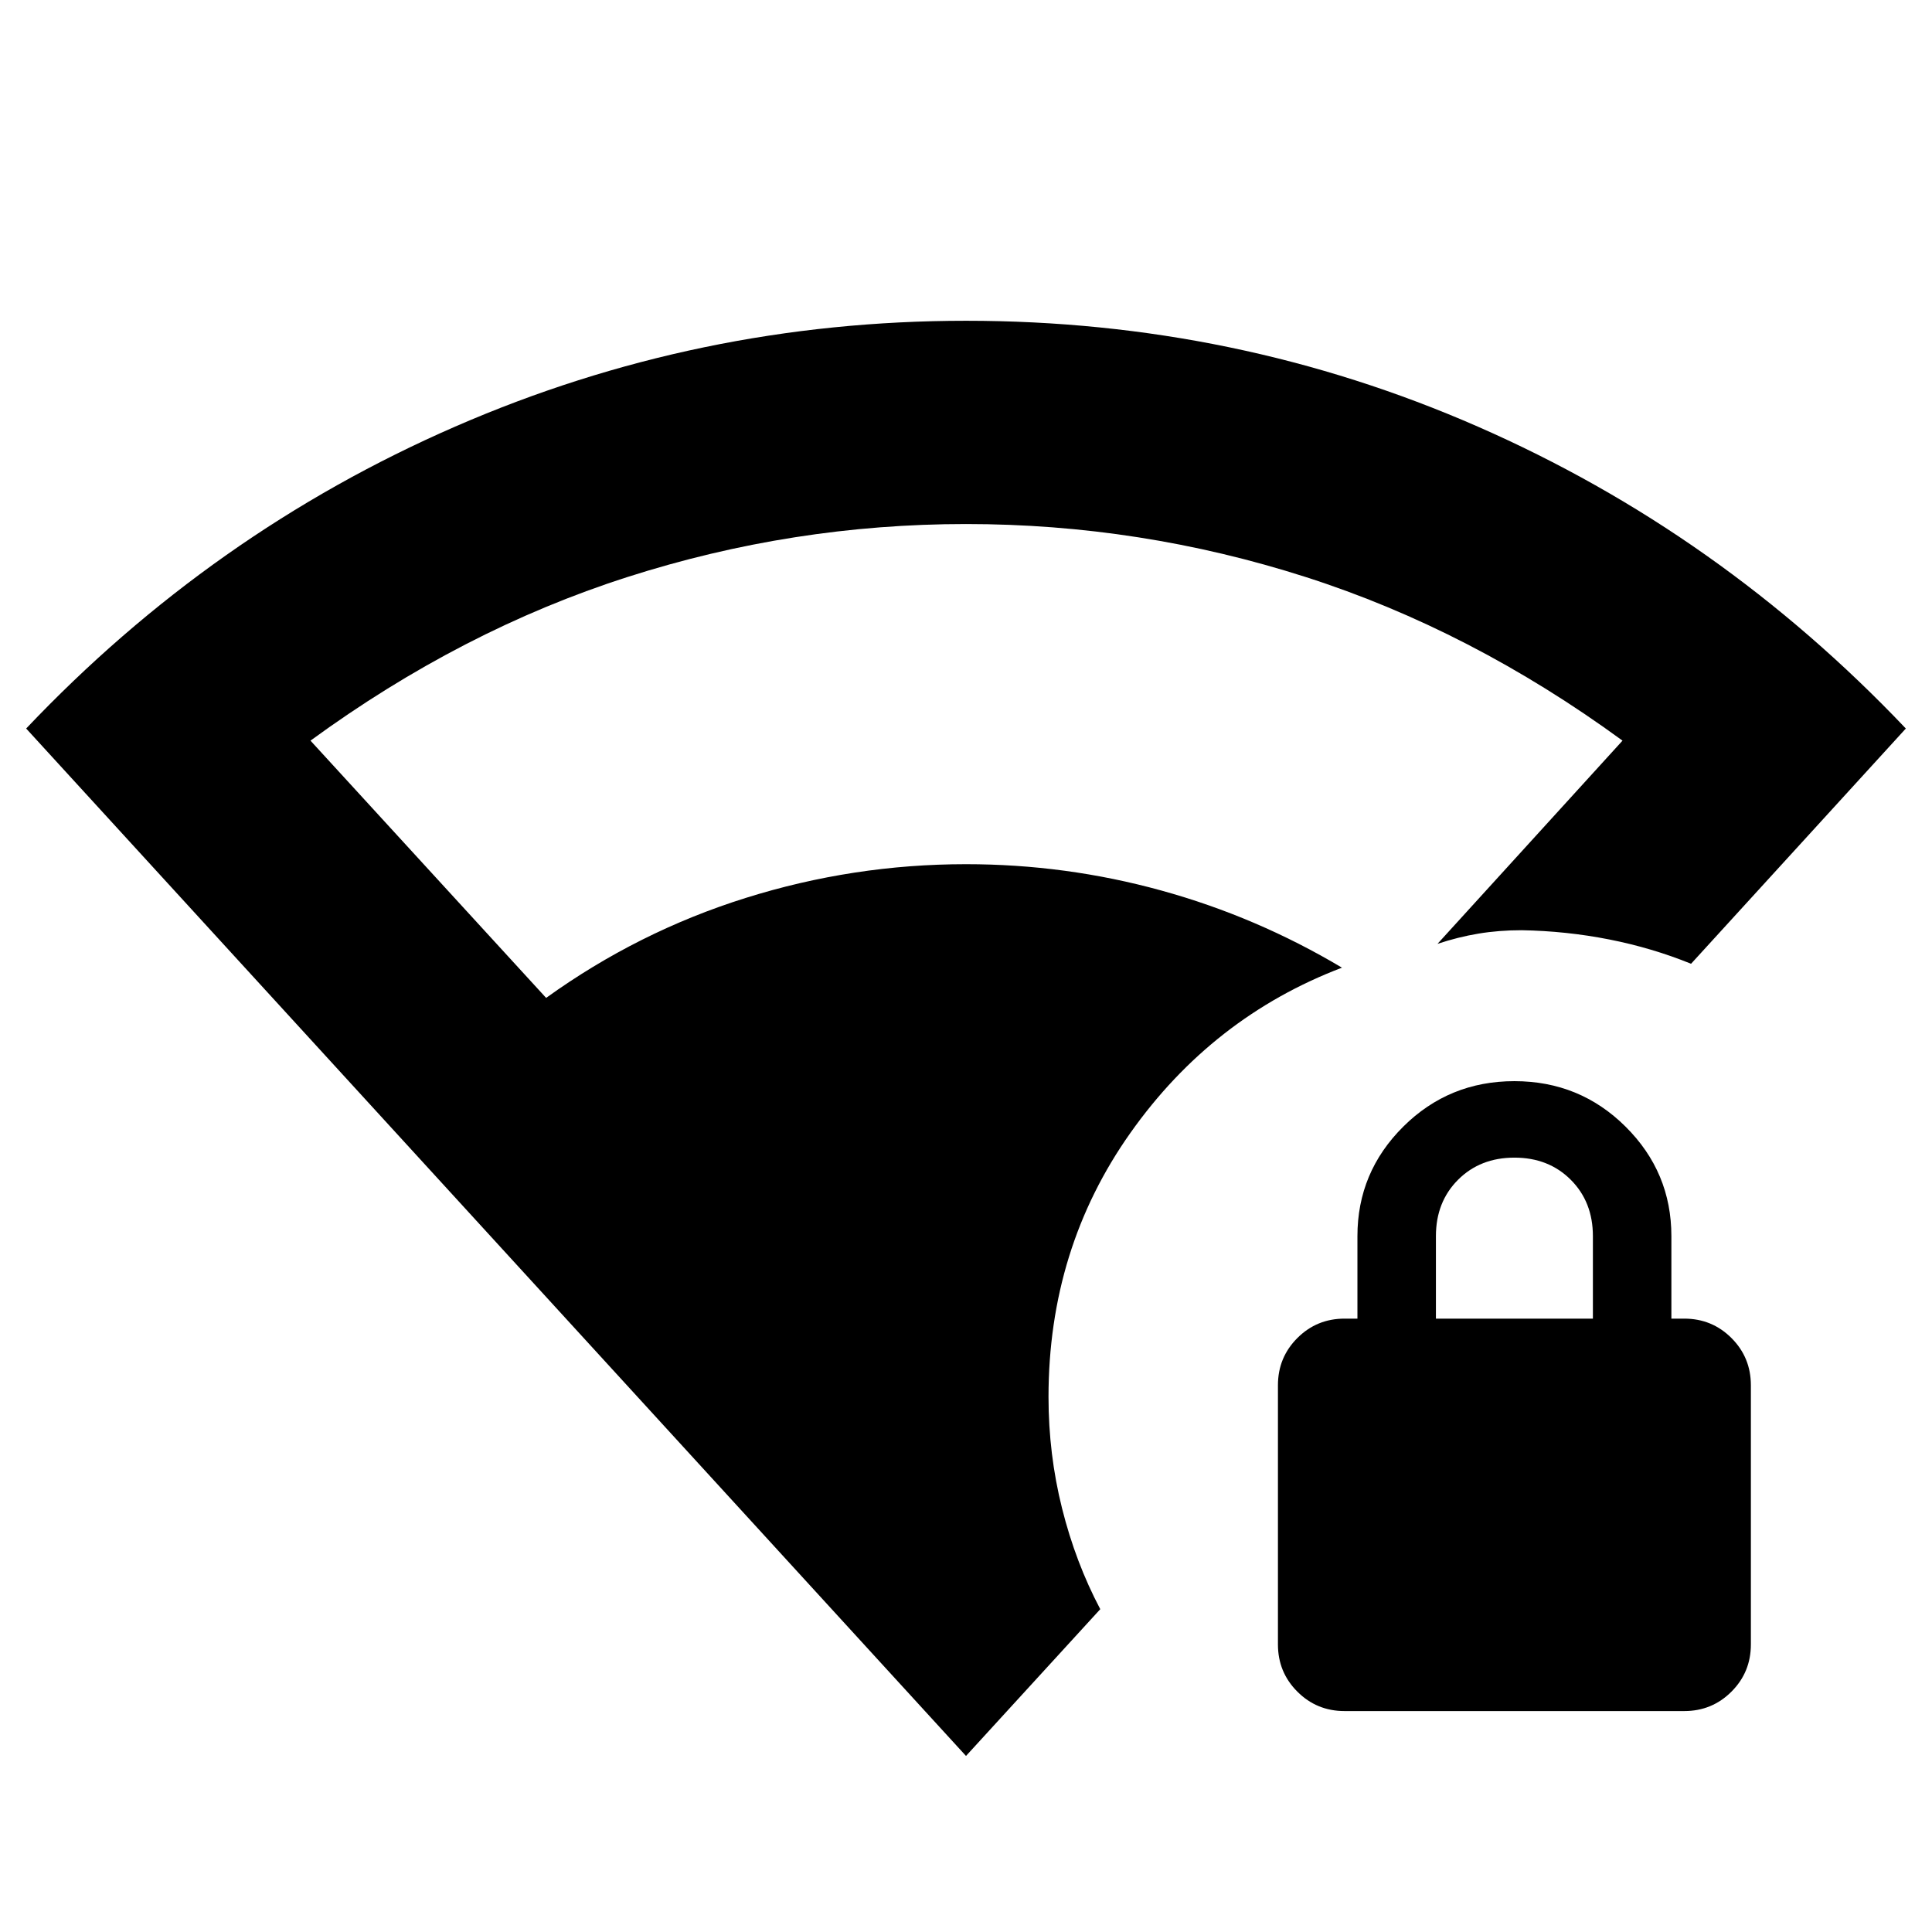 <svg xmlns="http://www.w3.org/2000/svg" height="24" viewBox="0 -960 960 960" width="24"><path d="M480-87.48 13-598q92.36-97.4 213.11-150 120.76-52.61 253.97-52.61 134.19 0 254.34 52.64T947-598L840.28-481.11q-19.37-7.87-40.63-12.07-21.26-4.21-43.54-4.6-11.31 0-21.48 1.69-10.18 1.7-20.35 5.09l91.94-100.98q-75.24-54.96-157.42-81.3-82.19-26.33-168.8-26.33-86 0-168.22 26.33-82.23 26.34-157.5 81.3l117.09 127.83q45.72-32.91 99.17-49.67Q424-530.59 480-530.59q49.59 0 96.97 13.06 47.38 13.05 89.85 38.36-64.39 24.52-105.1 82.06Q521-339.56 521-265.85q0 28.46 6.73 55.35t18.99 50.09L480-87.48Zm188.11-22.3q-13.82 0-23.46-9.65-9.65-9.64-9.65-23.46v-128.78q0-13.82 9.65-23.47 9.64-9.64 23.46-9.64h6.39v-41q0-31.76 22.75-54.38t55.25-22.62q32.5 0 55.25 22.62t22.75 54.38v41h6.39q13.82 0 23.46 9.64 9.65 9.65 9.65 23.47v128.78q0 13.82-9.65 23.46-9.64 9.65-23.46 9.65H668.11Zm45.39-195h78v-41q0-17-11-28t-28-11q-17 0-28 11t-11 28v41Z"/></svg>